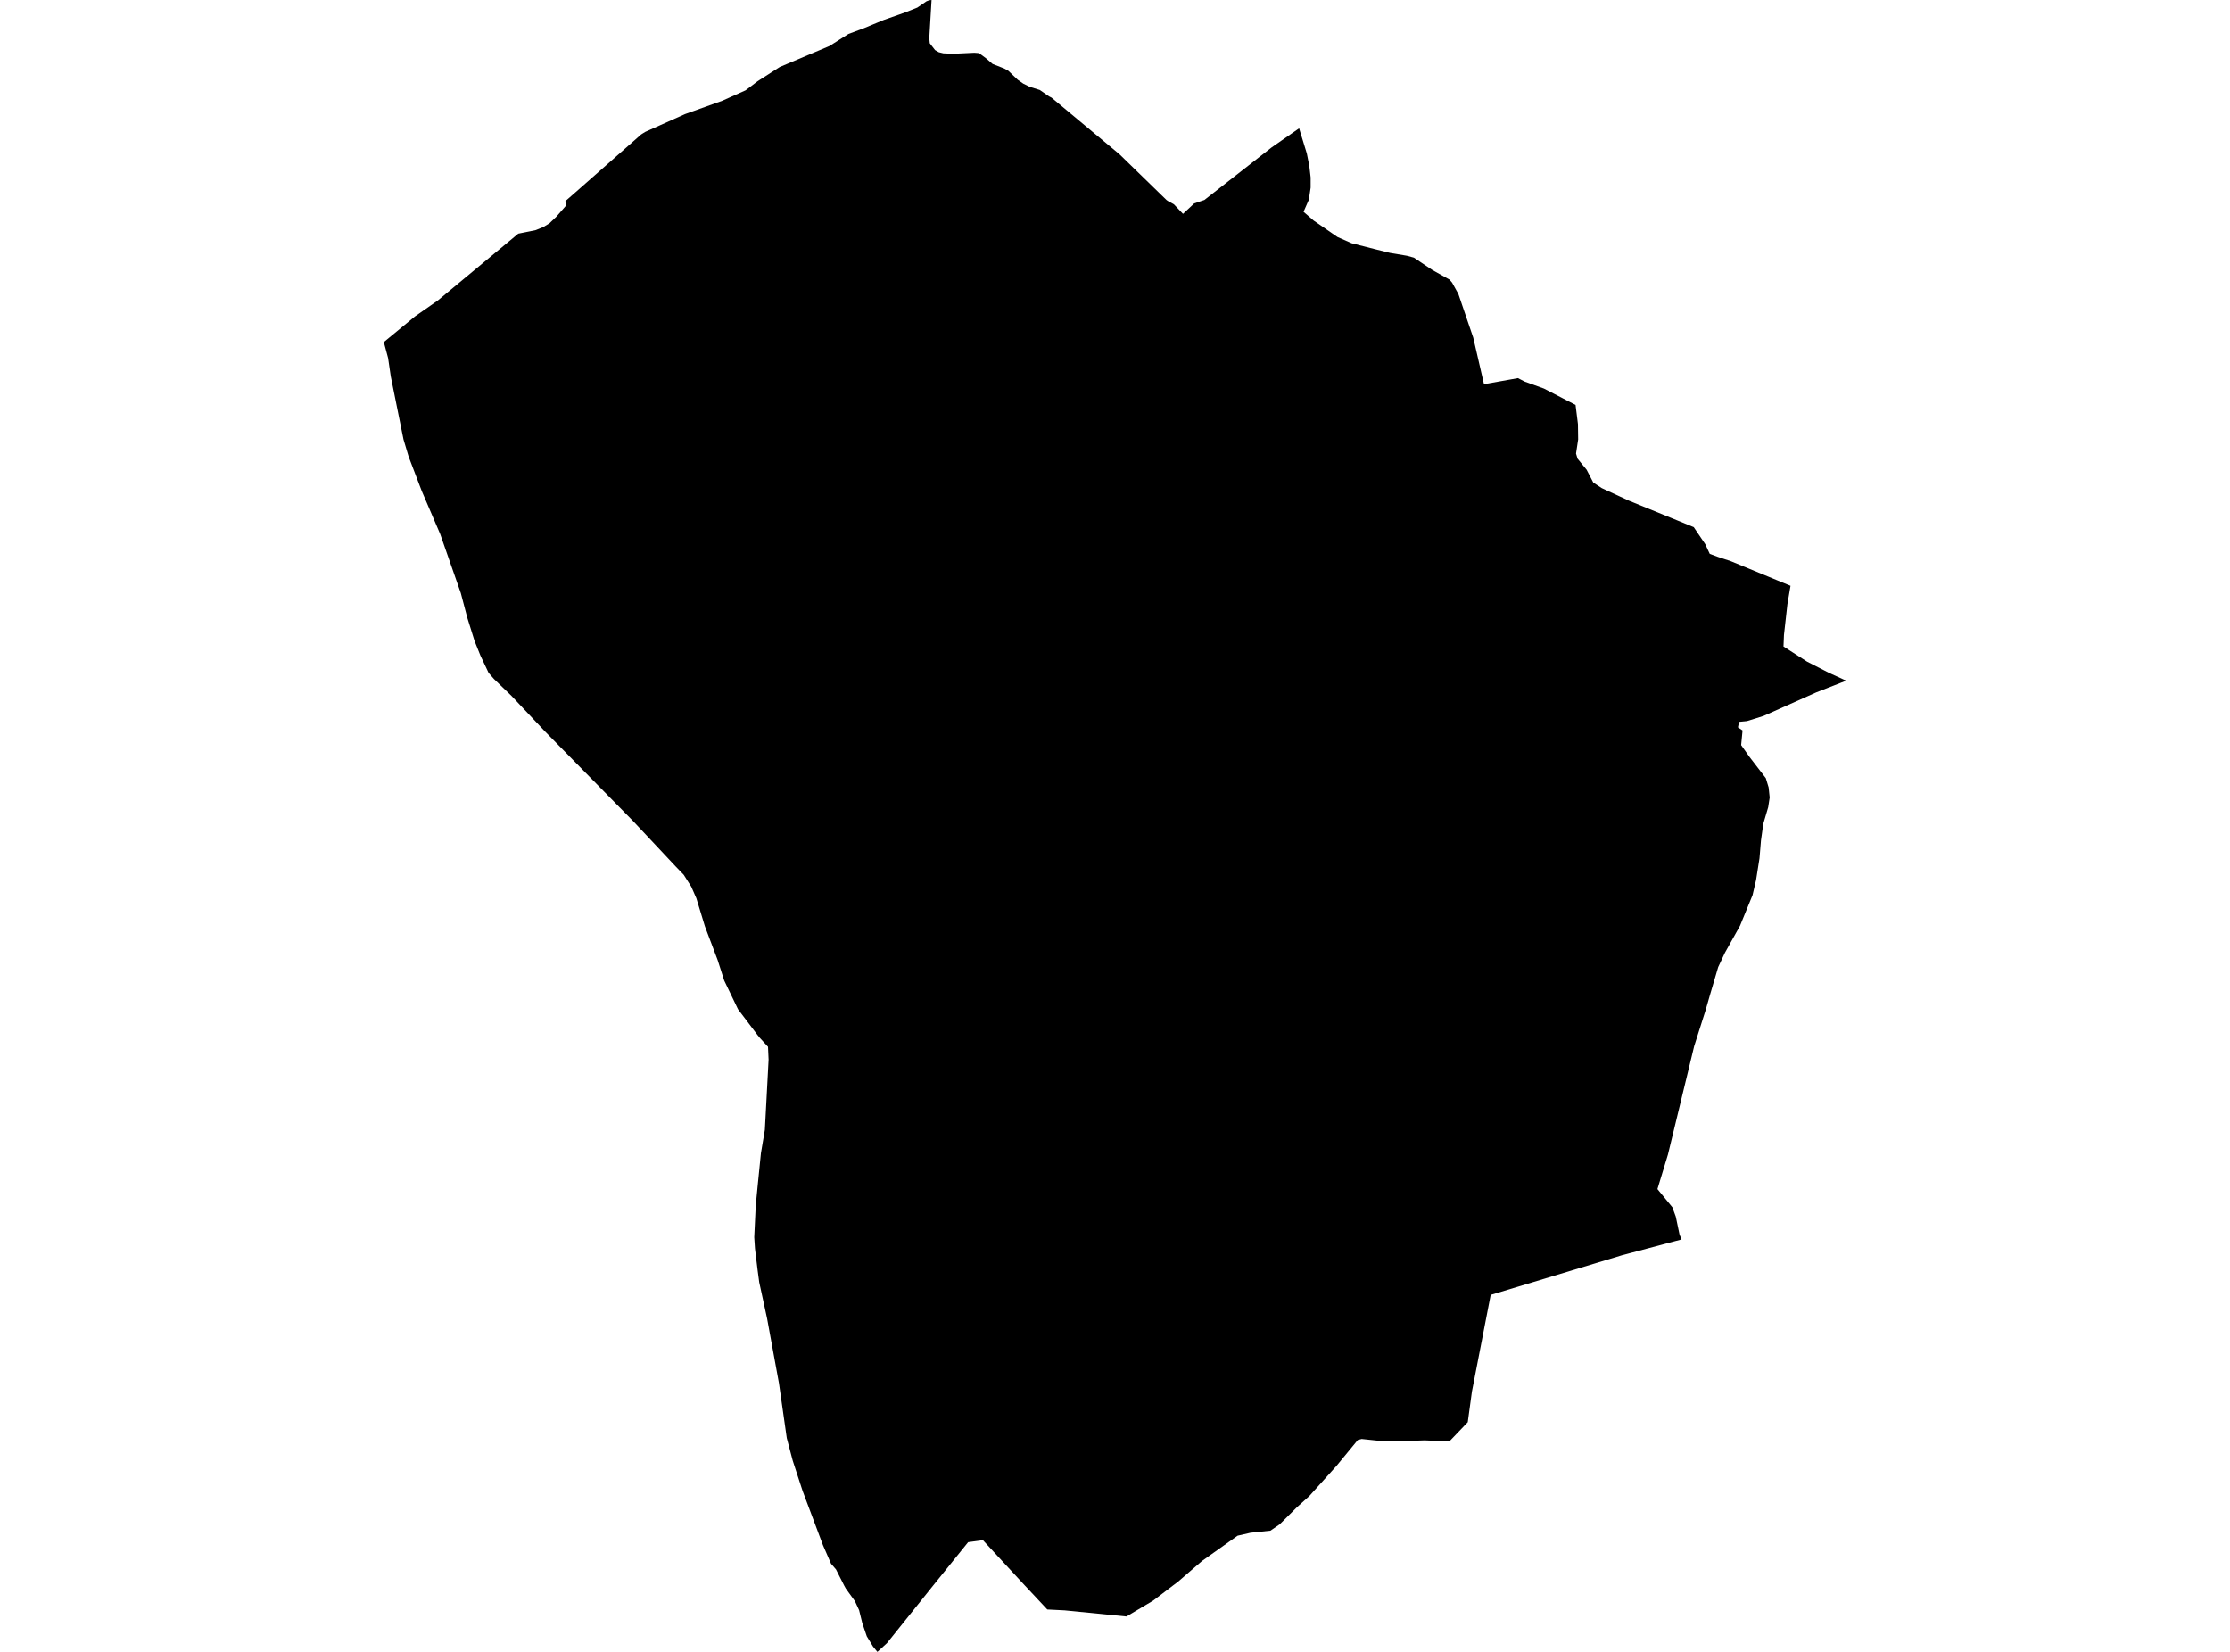 <?xml version='1.0'?>
<svg  baseProfile = 'tiny' width = '540' height = '400' stroke-linecap = 'round' stroke-linejoin = 'round' version='1.1' xmlns='http://www.w3.org/2000/svg'>
<path id='0202601001' title='0202601001'  d='M 337.187 61.339 340.679 61.927 342.364 62.383 346.874 65.393 350.989 67.701 351.629 68.438 353.147 71.184 356.745 81.748 359.351 93.031 365.413 91.952 367.572 91.566 369.256 92.426 373.854 94.084 381.523 98.05 382.102 102.7 382.154 106.394 381.812 108.675 381.637 109.834 382.014 111.071 384.207 113.756 385.822 116.862 387.866 118.195 389.621 119.011 394.429 121.231 410.143 127.645 412.934 131.777 414.022 134.12 415.961 134.84 419.154 135.901 433.579 141.85 432.824 146.298 431.991 153.756 431.877 156.547 437.597 160.223 442.862 162.916 447.056 164.829 439.826 167.654 427.033 173.366 423.041 174.612 421.129 174.797 420.848 176.13 421.962 176.876 421.62 180.421 423.664 183.316 427.595 188.423 428.279 190.678 428.534 193.108 428.174 195.459 426.99 199.469 426.428 203.479 426.068 207.822 425.235 213.104 424.384 216.754 421.348 224.168 417.707 230.678 416.066 234.171 414.127 240.734 413.021 244.594 410.249 253.324 403.896 279.567 401.352 287.938 404.967 292.342 405.792 294.606 406.704 298.967 407.187 300.134 392.736 303.968 367.747 311.523 360.974 313.558 356.429 336.967 355.42 344.381 350.98 349.023 344.961 348.786 339.758 348.961 333.774 348.874 329.738 348.452 328.799 348.689 323.614 354.989 317.042 362.28 314.12 364.913 309.874 369.124 307.645 370.651 302.802 371.16 299.687 371.87 291.088 377.977 285.236 383.031 284.104 383.882 279.252 387.576 272.777 391.428 257.791 389.945 253.606 389.734 248.166 383.926 238.014 372.95 234.434 373.441 225.976 383.926 214.772 397.894 212.464 400 211.403 398.71 209.893 396.227 208.814 393.06 208.033 389.901 207.016 387.708 204.822 384.672 204.436 383.979 202.435 380.03 201.233 378.644 199.277 374.152 194.346 361.008 191.959 353.691 190.52 348.233 188.625 334.94 185.747 319.252 183.852 310.522 183.457 307.583 182.817 302.319 182.641 299.599 183.001 291.956 183.466 287.183 184.264 279.225 185.212 273.584 186.116 256.597 185.975 253.482 184.019 251.35 183.457 250.657 178.71 244.384 175.376 237.452 173.788 232.495 170.691 224.3 168.629 217.526 167.401 214.718 165.567 211.832 163.645 209.84 153.336 198.855 131.945 177.087 123.873 168.523 119.6 164.399 118.319 162.934 116.353 158.775 114.923 155.23 113.16 149.589 111.589 143.622 106.588 129.303 102.113 118.862 98.946 110.553 97.708 106.403 94.638 91.197 93.979 86.696 92.944 82.836 100.516 76.597 106.017 72.763 125.505 56.575 129.707 55.724 131.524 54.996 133.05 54.074 134.735 52.46 136.981 49.88 136.92 48.687 139.333 46.581 155.249 32.56 155.608 32.332 156.275 31.92 165.874 27.629 174.911 24.392 180.553 21.865 183.475 19.654 188.836 16.214 200.865 11.134 205.463 8.221 209.2 6.826 214 4.834 219.264 2.983 222.133 1.834 224.362 0.307 225.02 0.061 225.581 0 225.029 9.274 225.151 10.476 226.432 12.126 227.327 12.643 228.442 12.915 230.819 13.021 235.917 12.775 235.926 12.775 236.286 12.801 237.075 12.863 238.681 14.047 240.366 15.486 243.165 16.583 244.165 17.136 246.446 19.312 247.771 20.242 249.35 21.023 251.789 21.786 254.044 23.339 254.623 23.637 271.11 37.377 282.464 48.424 282.788 48.652 284.262 49.468 286.464 51.784 289.176 49.257 291.027 48.626 291.641 48.424 307.943 35.684 314.585 31.069 316.445 37.149 317.051 40.168 317.375 42.967 317.375 45.432 316.928 48.433 316.823 48.617 315.656 51.284 318.086 53.39 323.877 57.391 327.281 58.891 332.721 60.278 336.608 61.243 337.187 61.339 Z' />
</svg>